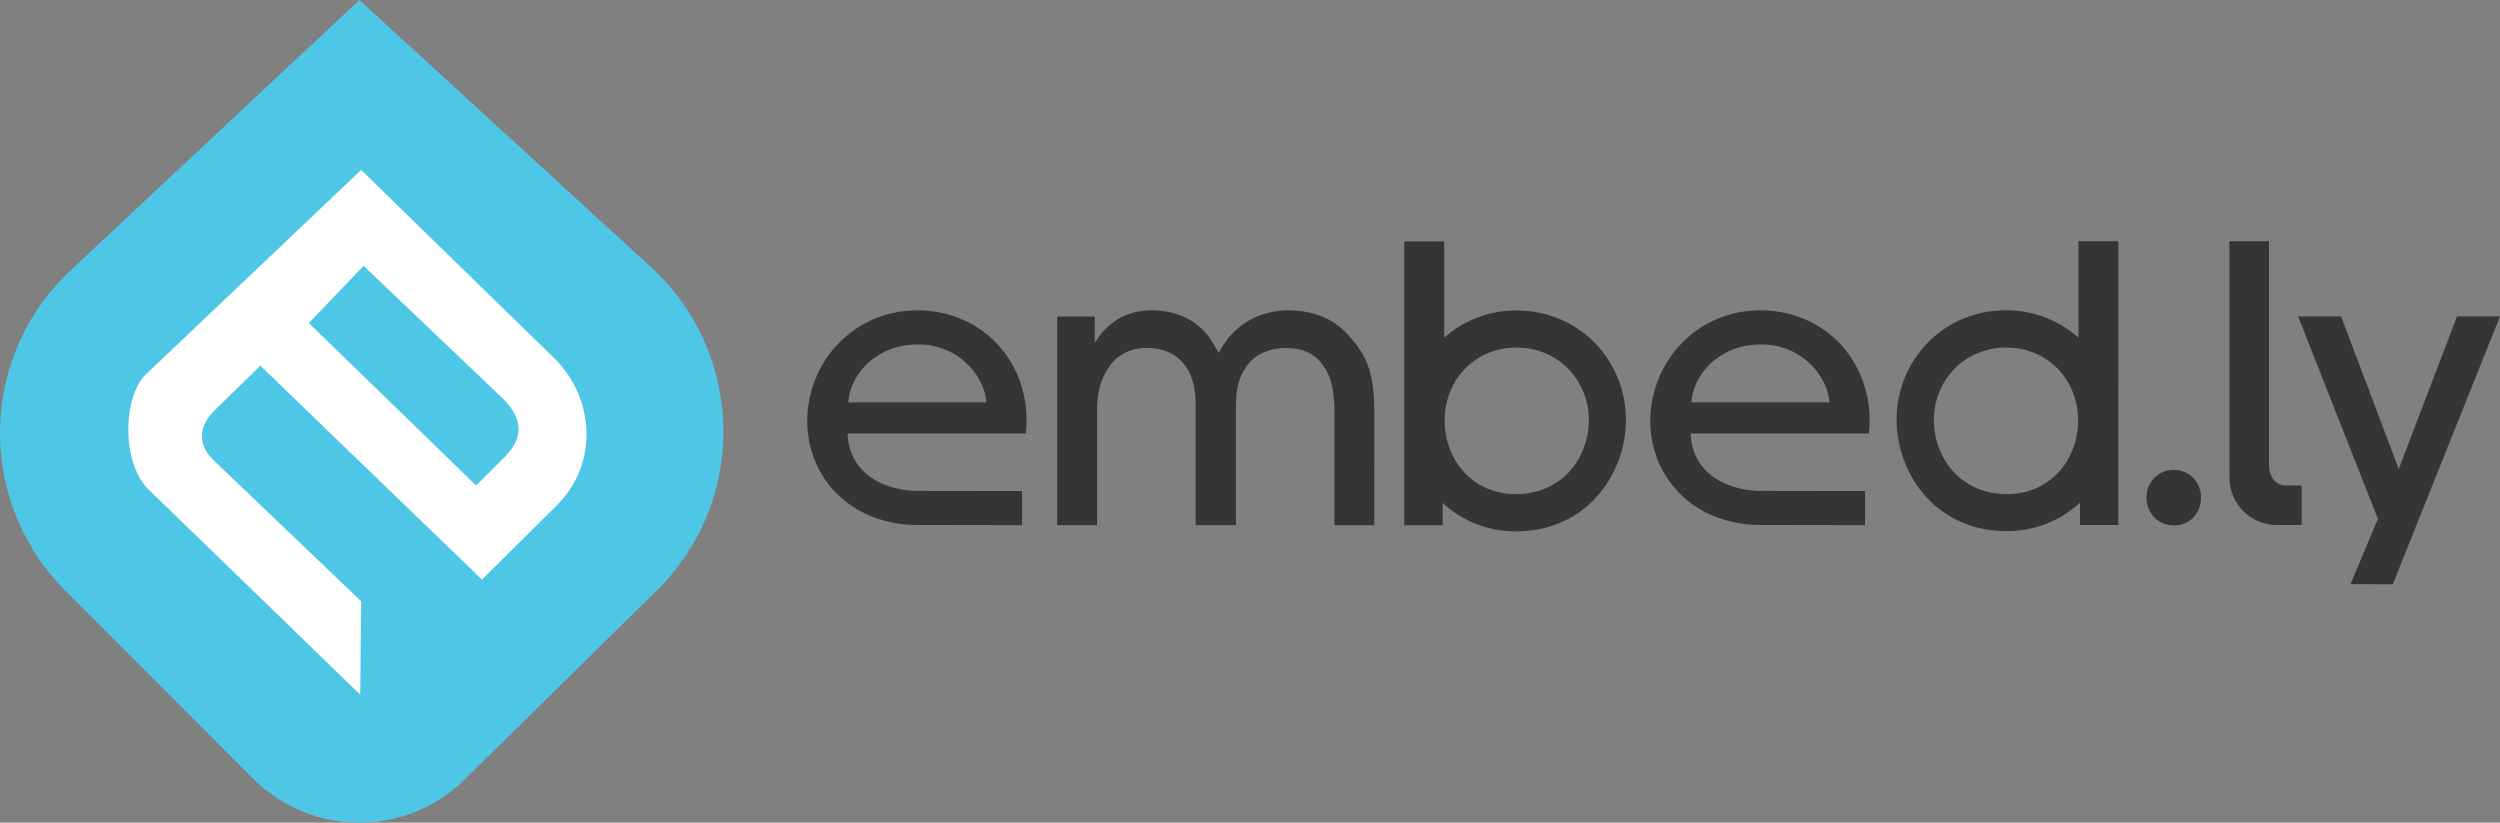<svg xmlns="http://www.w3.org/2000/svg" viewBox="-450 -300 256 84.24">
  <rect x="-450" y="-300" width="256" height="84.24" fill="#808080" stroke="none"/>
  <path d="M-413.2-300l29.876 27.365a22.82 22.82 0 0 1 .591 33.087l-19.7 19.376a15.37 15.37 0 0 1-21.648-.095l-19.246-19.272a22.82 22.82 0 0 1 .55-32.776L-413.2-300" fill="#4ec6e6"/>
  <path d="M-393.188-263.265l-19.83-19.334-22.085 20.974c-2.294 2.294-2.486 8.95.287 11.724l21.703 21.034.095-9.56-15.2-14.533c-1.57-1.57-1.426-3.4.144-4.97l4.732-4.625 22.695 21.906 7.706-7.648c4.233-4.255 3.836-10.885-.244-14.965zm-5.118 10.044l-2.936 2.936-17.13-16.634 5.605-5.856 14.246 13.576c2.012 2 2.228 3.967.217 5.978z" fill="#fff"/>
  <path d="M-318.016-268.22c-2.32 0-4.282.866-5.656 2.238-.748.746-1.18 1.494-1.535 2.12-.235-.392-.824-1.53-1.372-2.082-1.494-1.687-3.534-2.277-5.498-2.277-3.105 0-4.908 1.782-5.82 3.368v-2.737h-3.848v21.362h4.087v-11.703c0-1.727.35-3.22 1.136-4.36.707-1.178 2.12-2.12 4.045-2.08 2.005.037 3.262.864 4.045 2.118.7 1.18.905 2.475.866 4.243v11.78h4.123V-258c0-1.805.117-2.984.983-4.32.785-1.297 2.32-2.04 4.125-2.04 1.925 0 3.062.668 3.8 1.766.942 1.217 1.177 2.984 1.177 4.753v11.622h4.084V-258c0-4.365-1.132-6.126-3.017-8.05-1.57-1.612-3.77-2.16-5.732-2.16zm23.33.004c-2.88 0-5.466 1.052-7.428 2.8v-9.863h-4.086v29.062h3.927v-2.292a10.9 10.9 0 0 0 7.469 2.919c7.267 0 11.25-5.807 11.3-11.348 0-6.317-4.918-11.267-11.193-11.267zm7.385 11.307c-.037 3.7-2.633 7.502-7.502 7.502-4.358 0-7.265-3.457-7.265-7.54 0-4.044 2.984-7.46 7.383-7.46 4.206 0 7.385 3.3 7.385 7.46v.04zm50.14-10.644v2.126c-1.966-1.74-4.55-2.8-7.43-2.8-6.275 0-11.2 4.95-11.2 11.268.06 5.54 4.043 11.348 11.308 11.348a10.91 10.91 0 0 0 7.471-2.919v2.292h3.927V-275.3h-4.086v7.737zm-7.312 18.146c-4.867 0-7.46-3.812-7.5-7.502v-.04c0-4.16 3.182-7.46 7.383-7.46 4.4 0 7.387 3.416 7.387 7.46 0 4.084-2.907 7.54-7.27 7.54zm17.062-2.47c-1.592 0-2.794 1.247-2.794 2.823v.014c.016 1.396.992 2.84 2.837 2.84 1.65 0 2.75-1.306 2.75-2.852 0-1.53-1.13-2.823-2.794-2.823zm-128.65-16.343c-6.48 0-11.274 5.224-11.274 11.352 0 5.54 4.158 10.406 10.908 10.623.135.004 10.945.02 11.085.02v-3.495c-.134 0-10.95-.008-11.085-.018-3.125-.176-6.595-1.735-6.784-5.875h18.265c.35-3.57-.7-6.912-3.222-9.465-2.043-2.002-4.832-3.142-7.894-3.142zm-7.072 9.426c.198-2.906 2.906-5.93 7.07-5.93 4.043-.078 6.872 3.103 7.068 5.93h-14.14zm93.397-9.426c-6.48 0-11.27 5.224-11.27 11.352 0 5.54 4.158 10.406 10.903 10.623.14.004 10.95.02 11.087.02v-3.495c-.133 0-10.952-.008-11.087-.018-3.122-.176-6.6-1.735-6.78-5.875h18.263c.352-3.57-.707-6.912-3.22-9.465-2.042-2.002-4.833-3.142-7.896-3.142zm-7.07 9.426c.2-2.906 2.905-5.93 7.07-5.93 4.047-.078 6.874 3.103 7.07 5.93h-14.14zm59.15 6.458V-275.3h-4.05v24.2a4.87 4.87 0 0 0 4.861 4.861h2.532v-4.05h-1.672c-.922 0-1.67-.908-1.67-2.026zm12.68 12.166L-194-267.6h-4.4l-5.97 15.628-5.9-15.628h-4.4l8.17 20.735-2.814 6.684z" fill="#353535"/>
</svg>

